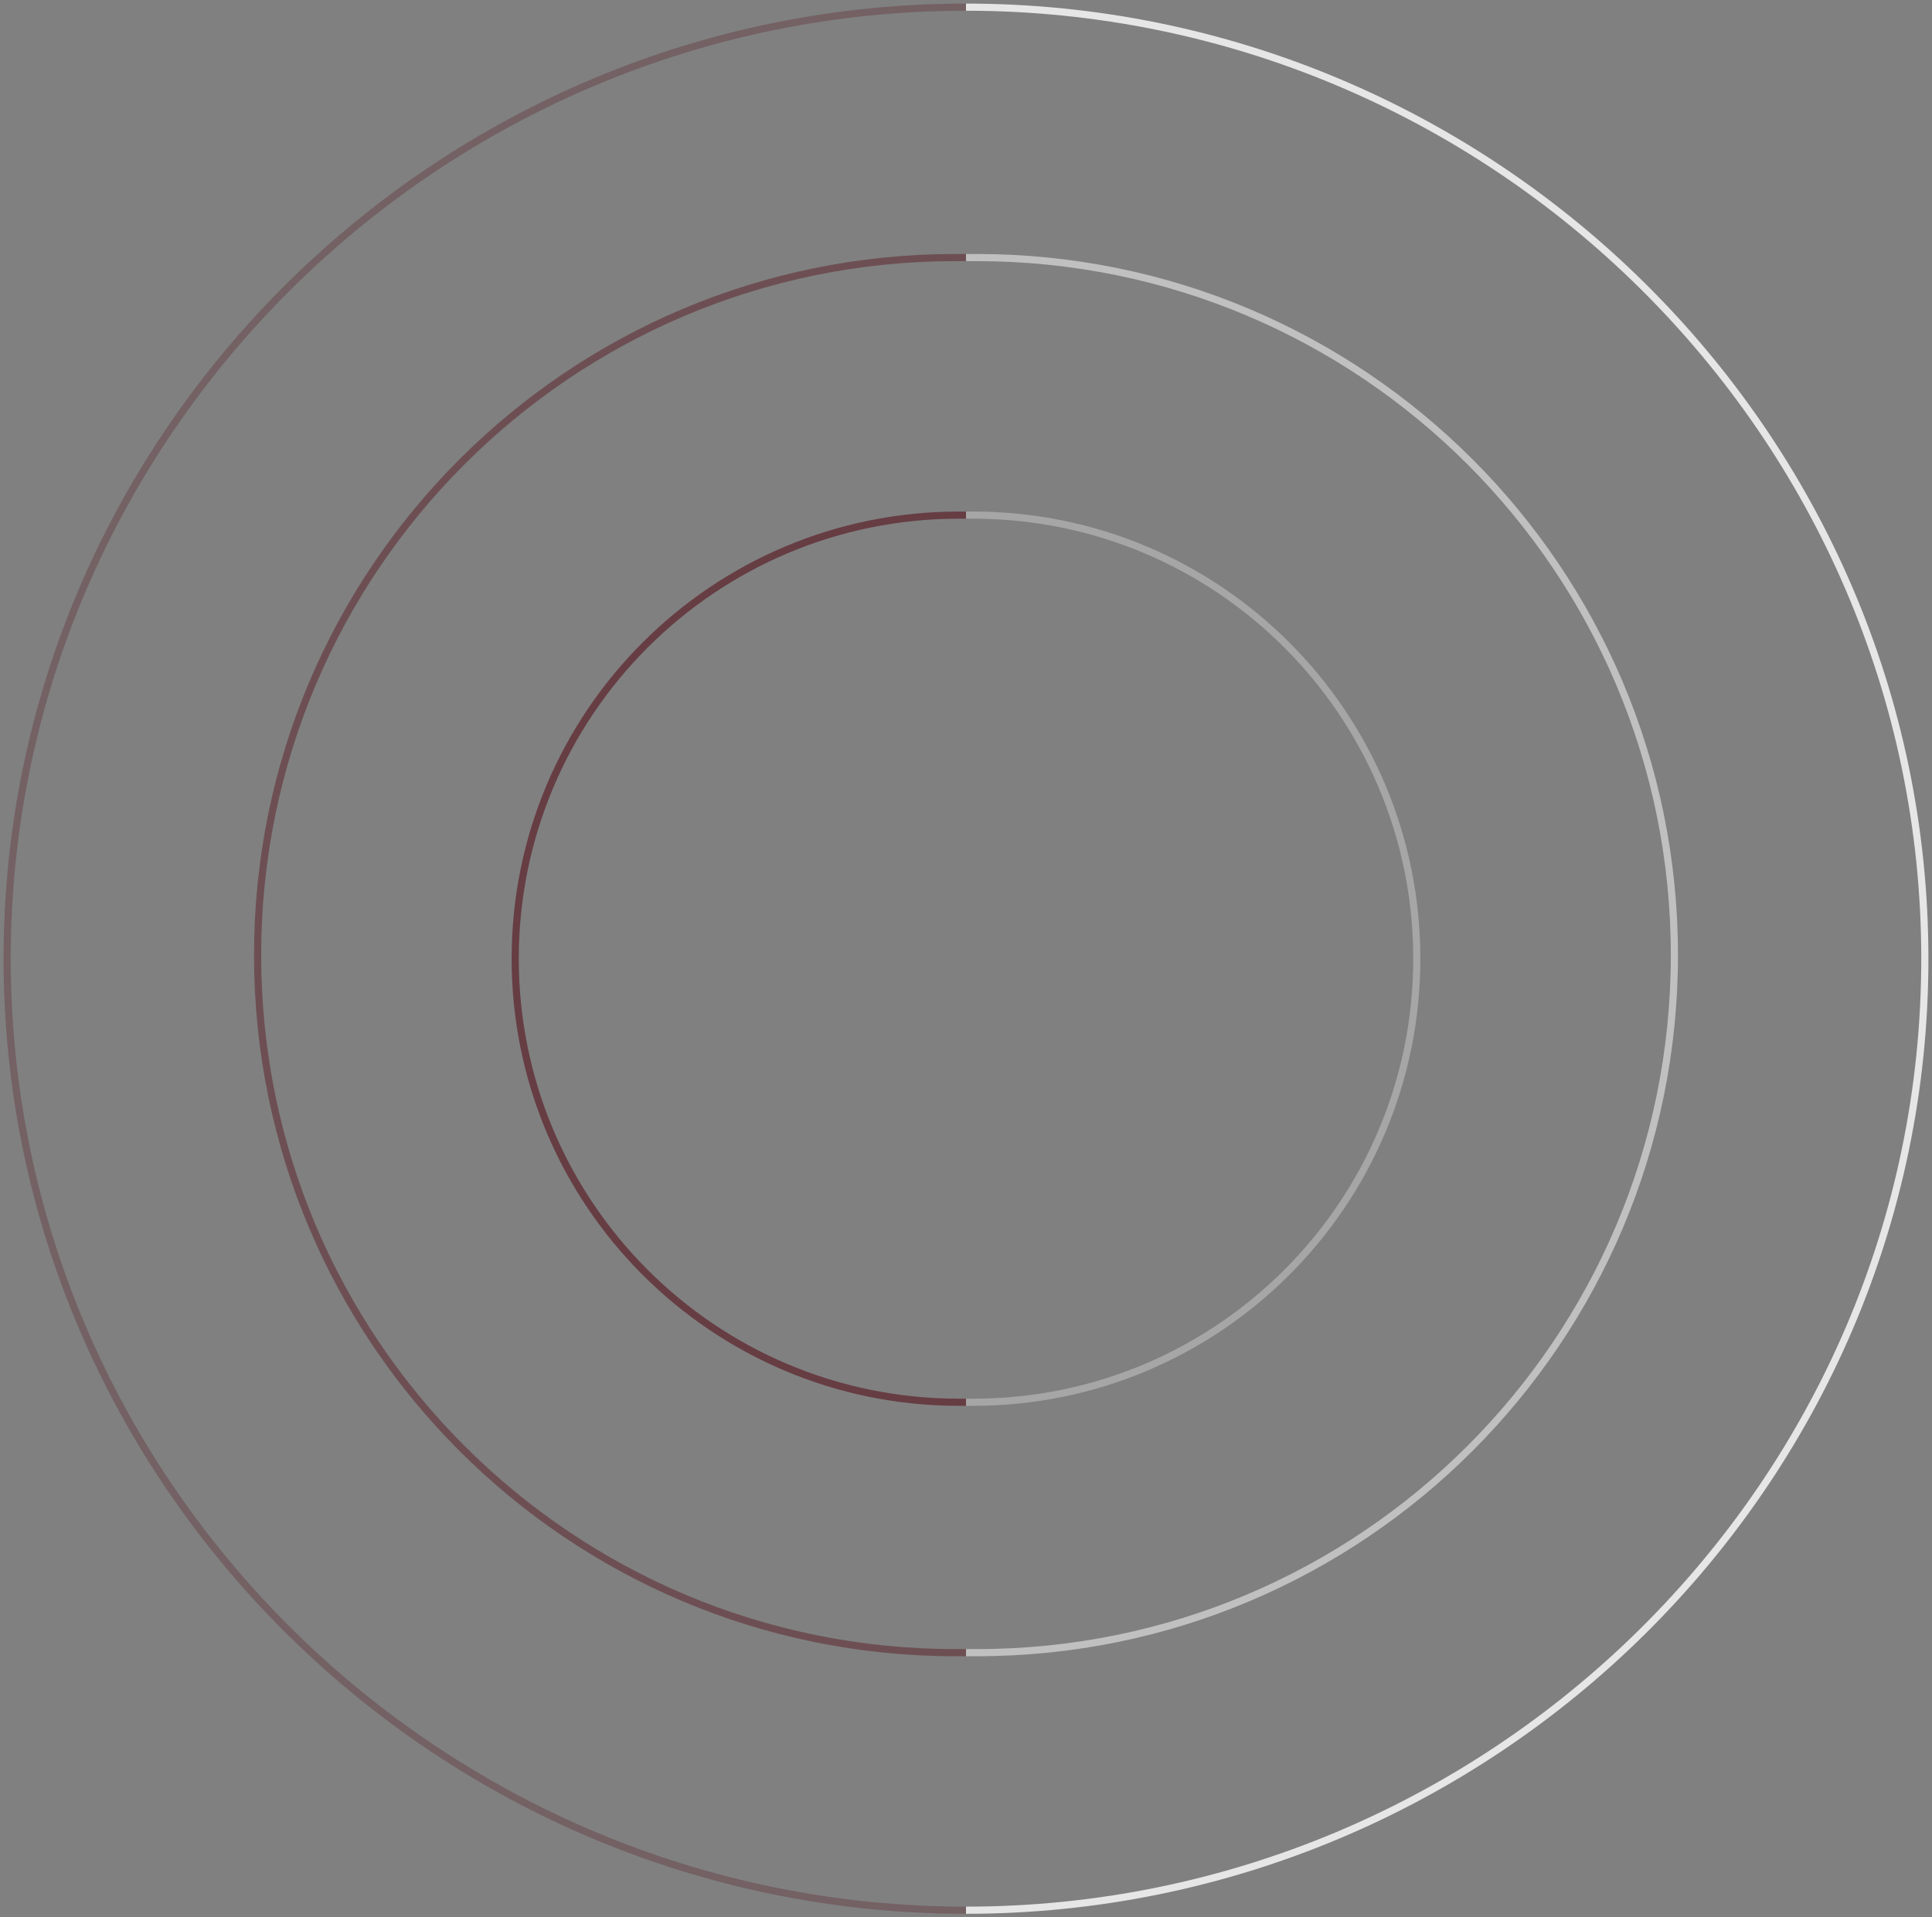 <svg width="270" height="268" viewBox="0 0 270 268" fill="none" xmlns="http://www.w3.org/2000/svg">
<rect x="0" y="0" width="270" height="268" fill="#808080" stroke="none"/>
<path d="M135 72H134C99.758 72 72 99.758 72 134V134C72 168.242 99.758 196 134 196H135" stroke="#50010C" stroke-opacity="0.52"/>
<path d="M135 36H133.5C79.652 36 36 79.652 36 133.5V133.5C36 187.348 79.652 231 133.5 231H135" stroke="#50010C" stroke-opacity="0.38"/>
<path d="M135 1V1C61.546 1 1 60.546 1 134V134C1 207.454 61.546 267 135 267V267" stroke="#50010C" stroke-opacity="0.24"/>
<path d="M135 196H136C170.242 196 198 168.242 198 134V134C198 99.758 170.242 72 136 72H135" stroke="white" stroke-opacity="0.3"/>
<path d="M135 231H136.5C190.348 231 234 187.348 234 133.5V133.5C234 79.652 190.348 36 136.5 36H135" stroke="white" stroke-opacity="0.5"/>
<path d="M135 267V267C208.454 267 269 207.454 269 134V134C269 60.546 208.454 1 135 1V1" stroke="white" stroke-opacity="0.8"/>
</svg>
